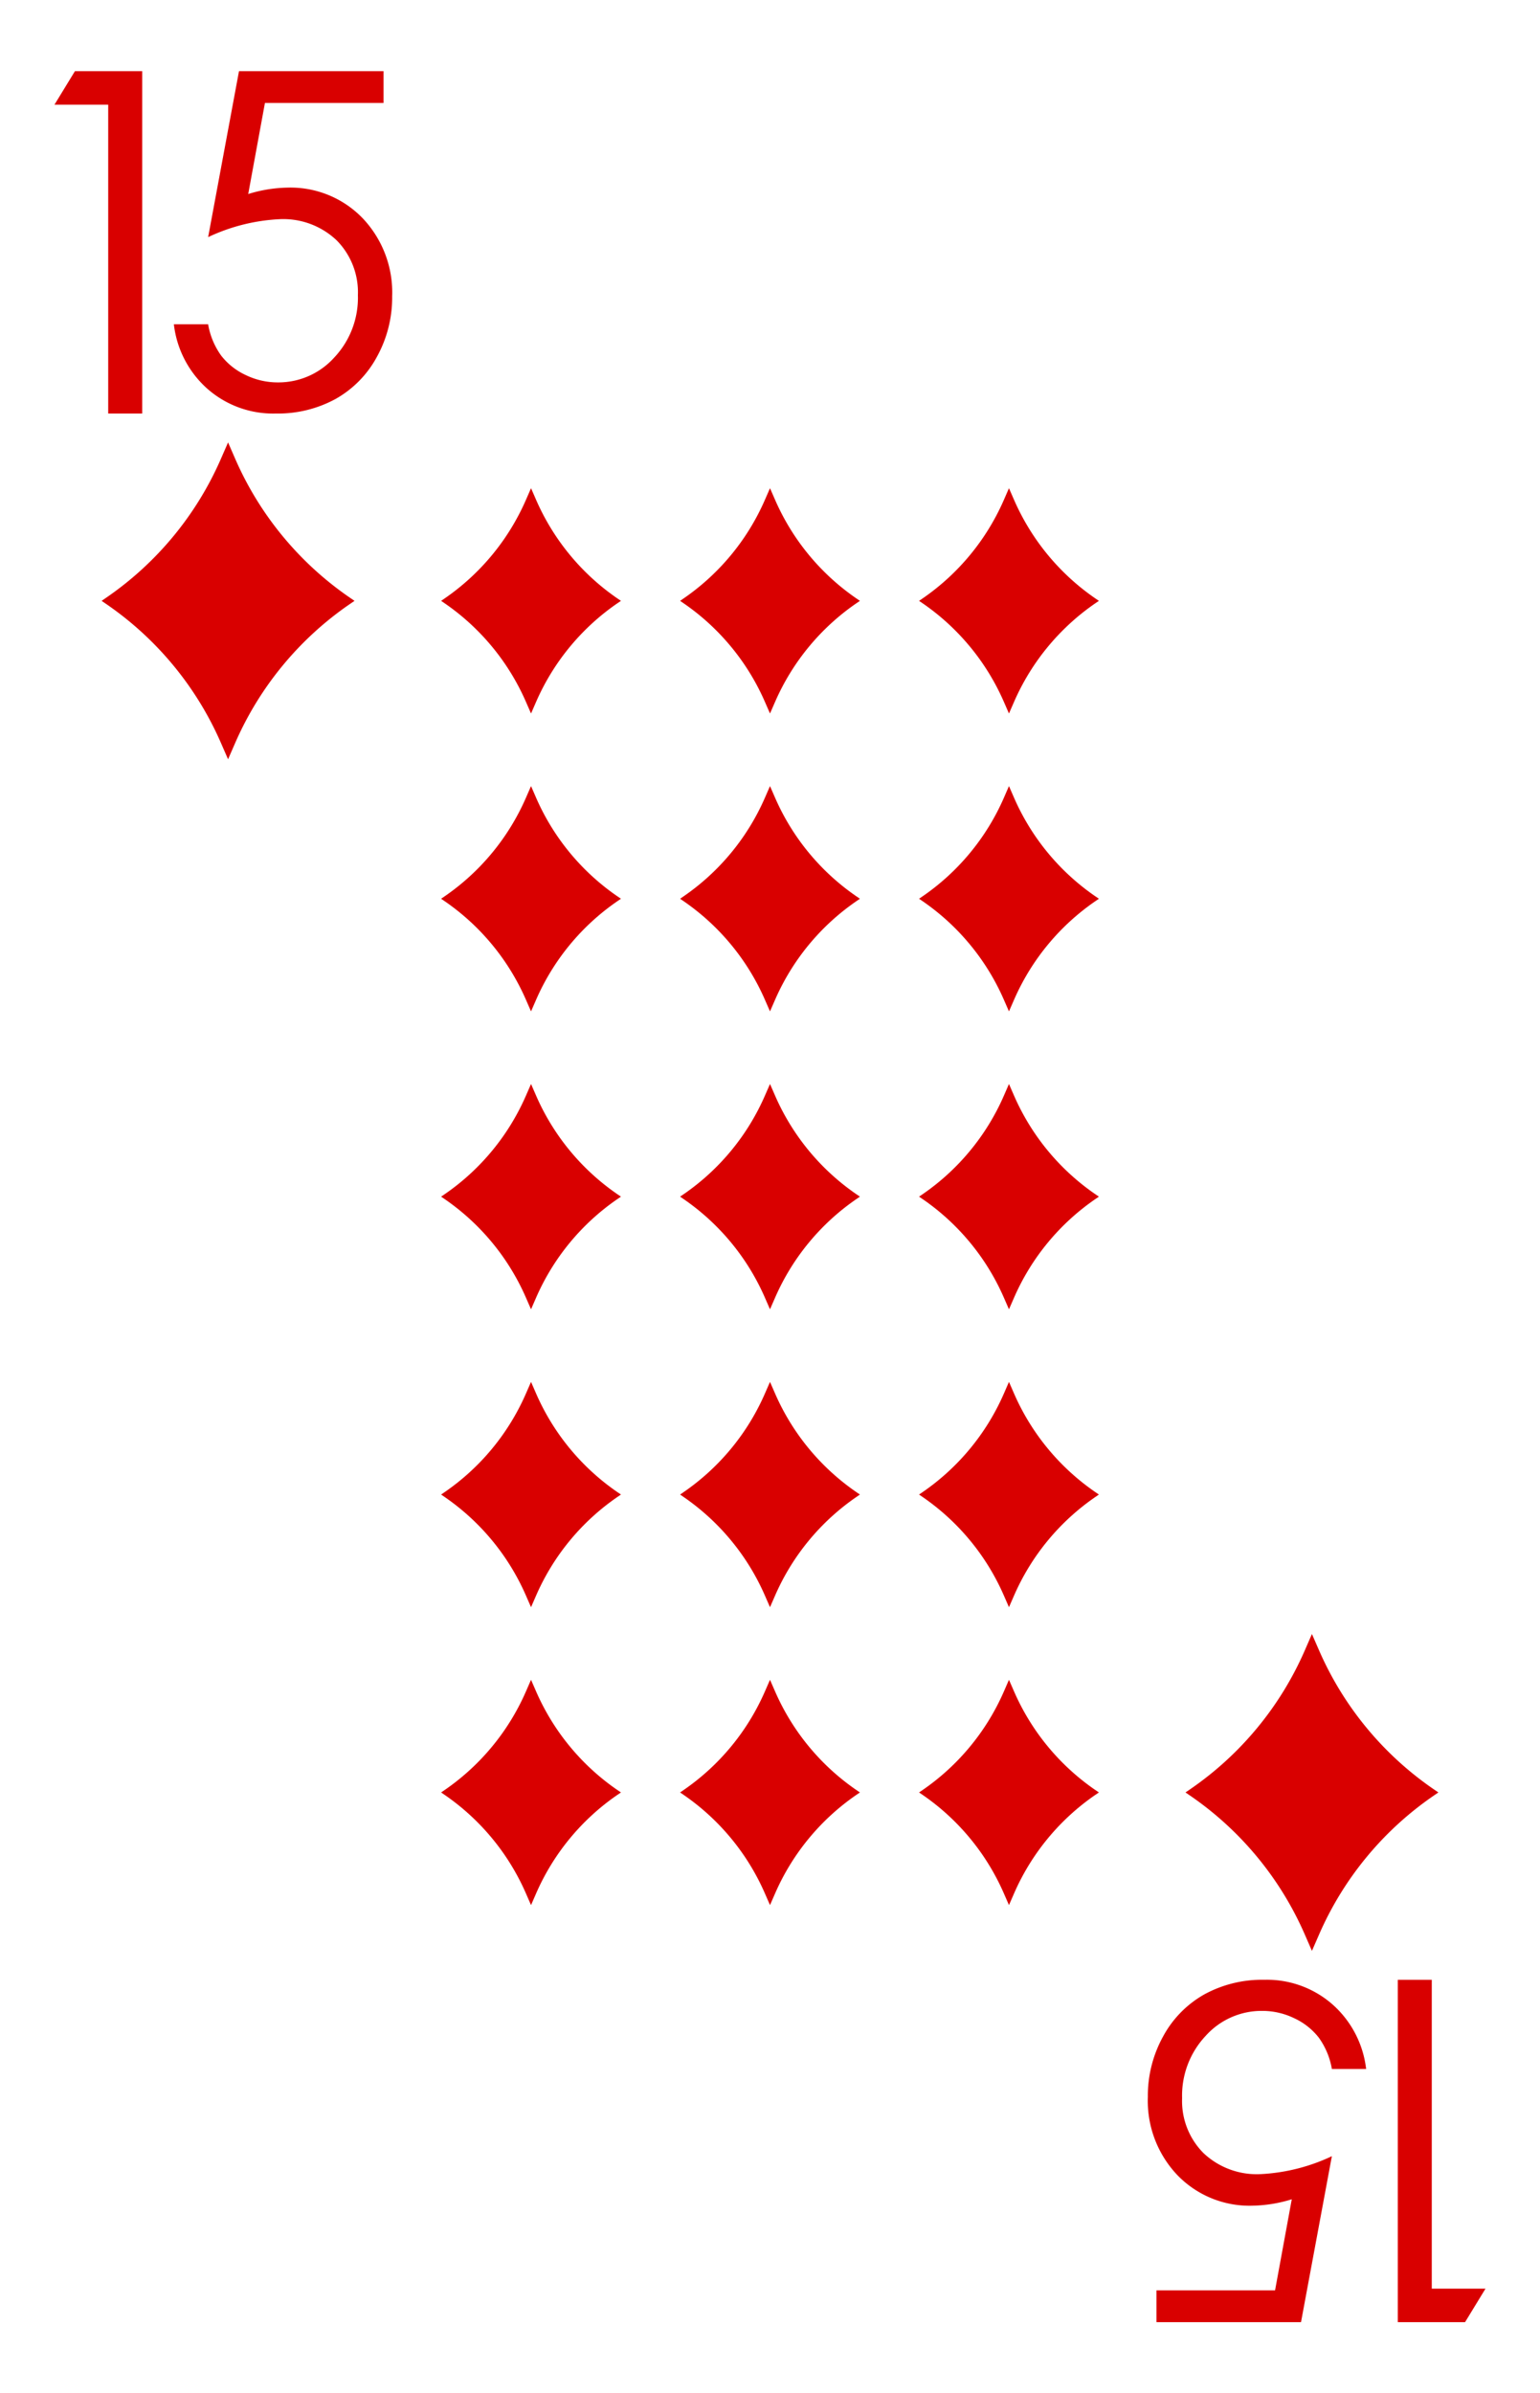 <svg xmlns="http://www.w3.org/2000/svg" viewBox="0 0 103 160"><path fill="#fff" d="M0 0h103v160H0z"/><path d="M5.012 4.758H9.51v22.886H7.237V6.998H3.643zm20.64-.001v2.125H17.72l-1.118 6.089a9.38 9.38 0 0 1 2.623-.428 6.703 6.703 0 0 1 5.026 2.042 7.206 7.206 0 0 1 1.978 5.228 8.194 8.194 0 0 1-1.017 4.037 7.095 7.095 0 0 1-2.755 2.815 8.04 8.04 0 0 1-4.014.98 6.645 6.645 0 0 1-4.583-1.663 6.803 6.803 0 0 1-2.231-4.302h2.291a5.03 5.03 0 0 0 .873 2.094 4.445 4.445 0 0 0 1.639 1.298 4.89 4.89 0 0 0 2.147.493 5.022 5.022 0 0 0 3.78-1.667 5.825 5.825 0 0 0 1.578-4.168 4.93 4.93 0 0 0-1.426-3.668 5.188 5.188 0 0 0-3.81-1.409 12.618 12.618 0 0 0-4.78 1.2l2.064-11.096zM15.254 50.76l-.484-1.108a21.84 21.84 0 0 0-7.674-9.277l-.3-.206.3-.206a21.84 21.84 0 0 0 7.674-9.277l.484-1.108.483 1.108a21.84 21.84 0 0 0 7.674 9.277l.3.206-.3.206a21.84 21.84 0 0 0-7.674 9.277zm82.734 104.483H93.49v-22.887h2.272v20.646h3.594zm-20.64 0v-2.125h7.932l1.118-6.089a9.38 9.38 0 0 1-2.623.428 6.703 6.703 0 0 1-5.026-2.041 7.206 7.206 0 0 1-1.978-5.229 8.194 8.194 0 0 1 1.017-4.037 7.095 7.095 0 0 1 2.754-2.815 8.04 8.04 0 0 1 4.015-.98 6.645 6.645 0 0 1 4.583 1.663 6.803 6.803 0 0 1 2.231 4.302H89.08a5.03 5.03 0 0 0-.873-2.094 4.445 4.445 0 0 0-1.639-1.298 4.89 4.89 0 0 0-2.147-.493 5.022 5.022 0 0 0-3.78 1.667 5.825 5.825 0 0 0-1.578 4.168 4.93 4.93 0 0 0 1.427 3.668 5.188 5.188 0 0 0 3.81 1.41 12.618 12.618 0 0 0 4.78-1.2l-2.064 11.095zm10.398-46.003.484 1.108a21.84 21.84 0 0 0 7.673 9.277l.3.206-.3.206a21.84 21.84 0 0 0-7.673 9.277l-.484 1.108-.483-1.108a21.84 21.84 0 0 0-7.674-9.277l-.3-.206.3-.206a21.84 21.84 0 0 0 7.674-9.277zm-20.263 3.06.344.787a15.53 15.53 0 0 0 5.457 6.598l.214.146-.214.146a15.53 15.53 0 0 0-5.457 6.598l-.344.787-.344-.787a15.53 15.53 0 0 0-5.456-6.598l-.214-.146.214-.146a15.53 15.53 0 0 0 5.457-6.598zm0-39.831.344.787a15.53 15.53 0 0 0 5.457 6.598l.214.146-.214.146a15.53 15.53 0 0 0-5.457 6.598l-.344.787-.344-.787a15.53 15.53 0 0 0-5.456-6.598L61.469 80l.214-.146a15.53 15.53 0 0 0 5.457-6.598zm0 19.916.344.787a15.531 15.531 0 0 0 5.457 6.597l.214.146-.214.147a15.53 15.53 0 0 0-5.457 6.597l-.344.787-.344-.787a15.53 15.53 0 0 0-5.456-6.597l-.214-.146.214-.147a15.531 15.531 0 0 0 5.457-6.597zm0-39.832.344.788a15.53 15.53 0 0 0 5.457 6.597l.214.146-.214.147a15.531 15.531 0 0 0-5.457 6.597l-.344.787-.344-.787a15.531 15.531 0 0 0-5.456-6.597l-.214-.147.214-.146a15.53 15.53 0 0 0 5.457-6.597zm0-19.915.344.787a15.53 15.53 0 0 0 5.457 6.598l.214.146-.214.146a15.53 15.53 0 0 0-5.457 6.598l-.344.787-.344-.787a15.53 15.53 0 0 0-5.456-6.598l-.214-.146.214-.146a15.53 15.53 0 0 0 5.457-6.598zM51.5 112.3l.344.787a15.53 15.53 0 0 0 5.457 6.598l.213.146-.213.146a15.53 15.53 0 0 0-5.457 6.598l-.344.787-.344-.787a15.53 15.53 0 0 0-5.457-6.598l-.213-.146.213-.146a15.53 15.53 0 0 0 5.457-6.598zm0-39.831.344.787a15.53 15.53 0 0 0 5.457 6.598l.213.146-.213.146a15.53 15.53 0 0 0-5.457 6.598l-.344.787-.344-.787a15.53 15.53 0 0 0-5.457-6.598L45.486 80l.213-.146a15.53 15.53 0 0 0 5.457-6.598zm0 19.916.344.787a15.53 15.53 0 0 0 5.457 6.597l.213.146-.213.147a15.53 15.53 0 0 0-5.457 6.597l-.344.787-.344-.787a15.53 15.53 0 0 0-5.457-6.597l-.213-.146.213-.147a15.53 15.53 0 0 0 5.457-6.597zm0-39.832.344.788a15.53 15.53 0 0 0 5.457 6.597l.213.146-.213.147a15.53 15.53 0 0 0-5.457 6.597l-.344.787-.344-.787a15.53 15.53 0 0 0-5.457-6.597l-.213-.147.213-.146a15.53 15.53 0 0 0 5.457-6.597zm0-19.915.344.787a15.53 15.53 0 0 0 5.457 6.598l.213.146-.213.146a15.53 15.53 0 0 0-5.457 6.598l-.344.787-.344-.787a15.53 15.53 0 0 0-5.457-6.598l-.213-.146.213-.146a15.53 15.53 0 0 0 5.457-6.598zM35.517 112.3l.343.787a15.53 15.53 0 0 0 5.457 6.598l.214.146-.214.146a15.53 15.53 0 0 0-5.457 6.598l-.343.787-.344-.787a15.53 15.53 0 0 0-5.457-6.598l-.214-.146.214-.146a15.53 15.53 0 0 0 5.457-6.598zm0-39.831.343.787a15.53 15.53 0 0 0 5.457 6.598l.214.146-.214.146a15.53 15.53 0 0 0-5.457 6.598l-.343.787-.344-.787a15.53 15.53 0 0 0-5.457-6.598L29.502 80l.214-.146a15.53 15.53 0 0 0 5.457-6.598zm0 19.916.343.787a15.531 15.531 0 0 0 5.457 6.597l.214.146-.214.147a15.53 15.53 0 0 0-5.457 6.597l-.343.787-.344-.787a15.53 15.53 0 0 0-5.457-6.597l-.214-.146.214-.147a15.531 15.531 0 0 0 5.457-6.597zm0-39.832.343.788a15.53 15.53 0 0 0 5.457 6.597l.214.146-.214.147a15.531 15.531 0 0 0-5.457 6.597l-.343.787-.344-.787a15.531 15.531 0 0 0-5.457-6.597l-.214-.147.214-.146a15.53 15.53 0 0 0 5.457-6.597zm0-19.915.343.787a15.53 15.53 0 0 0 5.457 6.598l.214.146-.214.146a15.53 15.53 0 0 0-5.457 6.598l-.343.787-.344-.787a15.53 15.53 0 0 0-5.457-6.598l-.214-.146.214-.146a15.53 15.53 0 0 0 5.457-6.598z" fill="#d90000"/></svg>